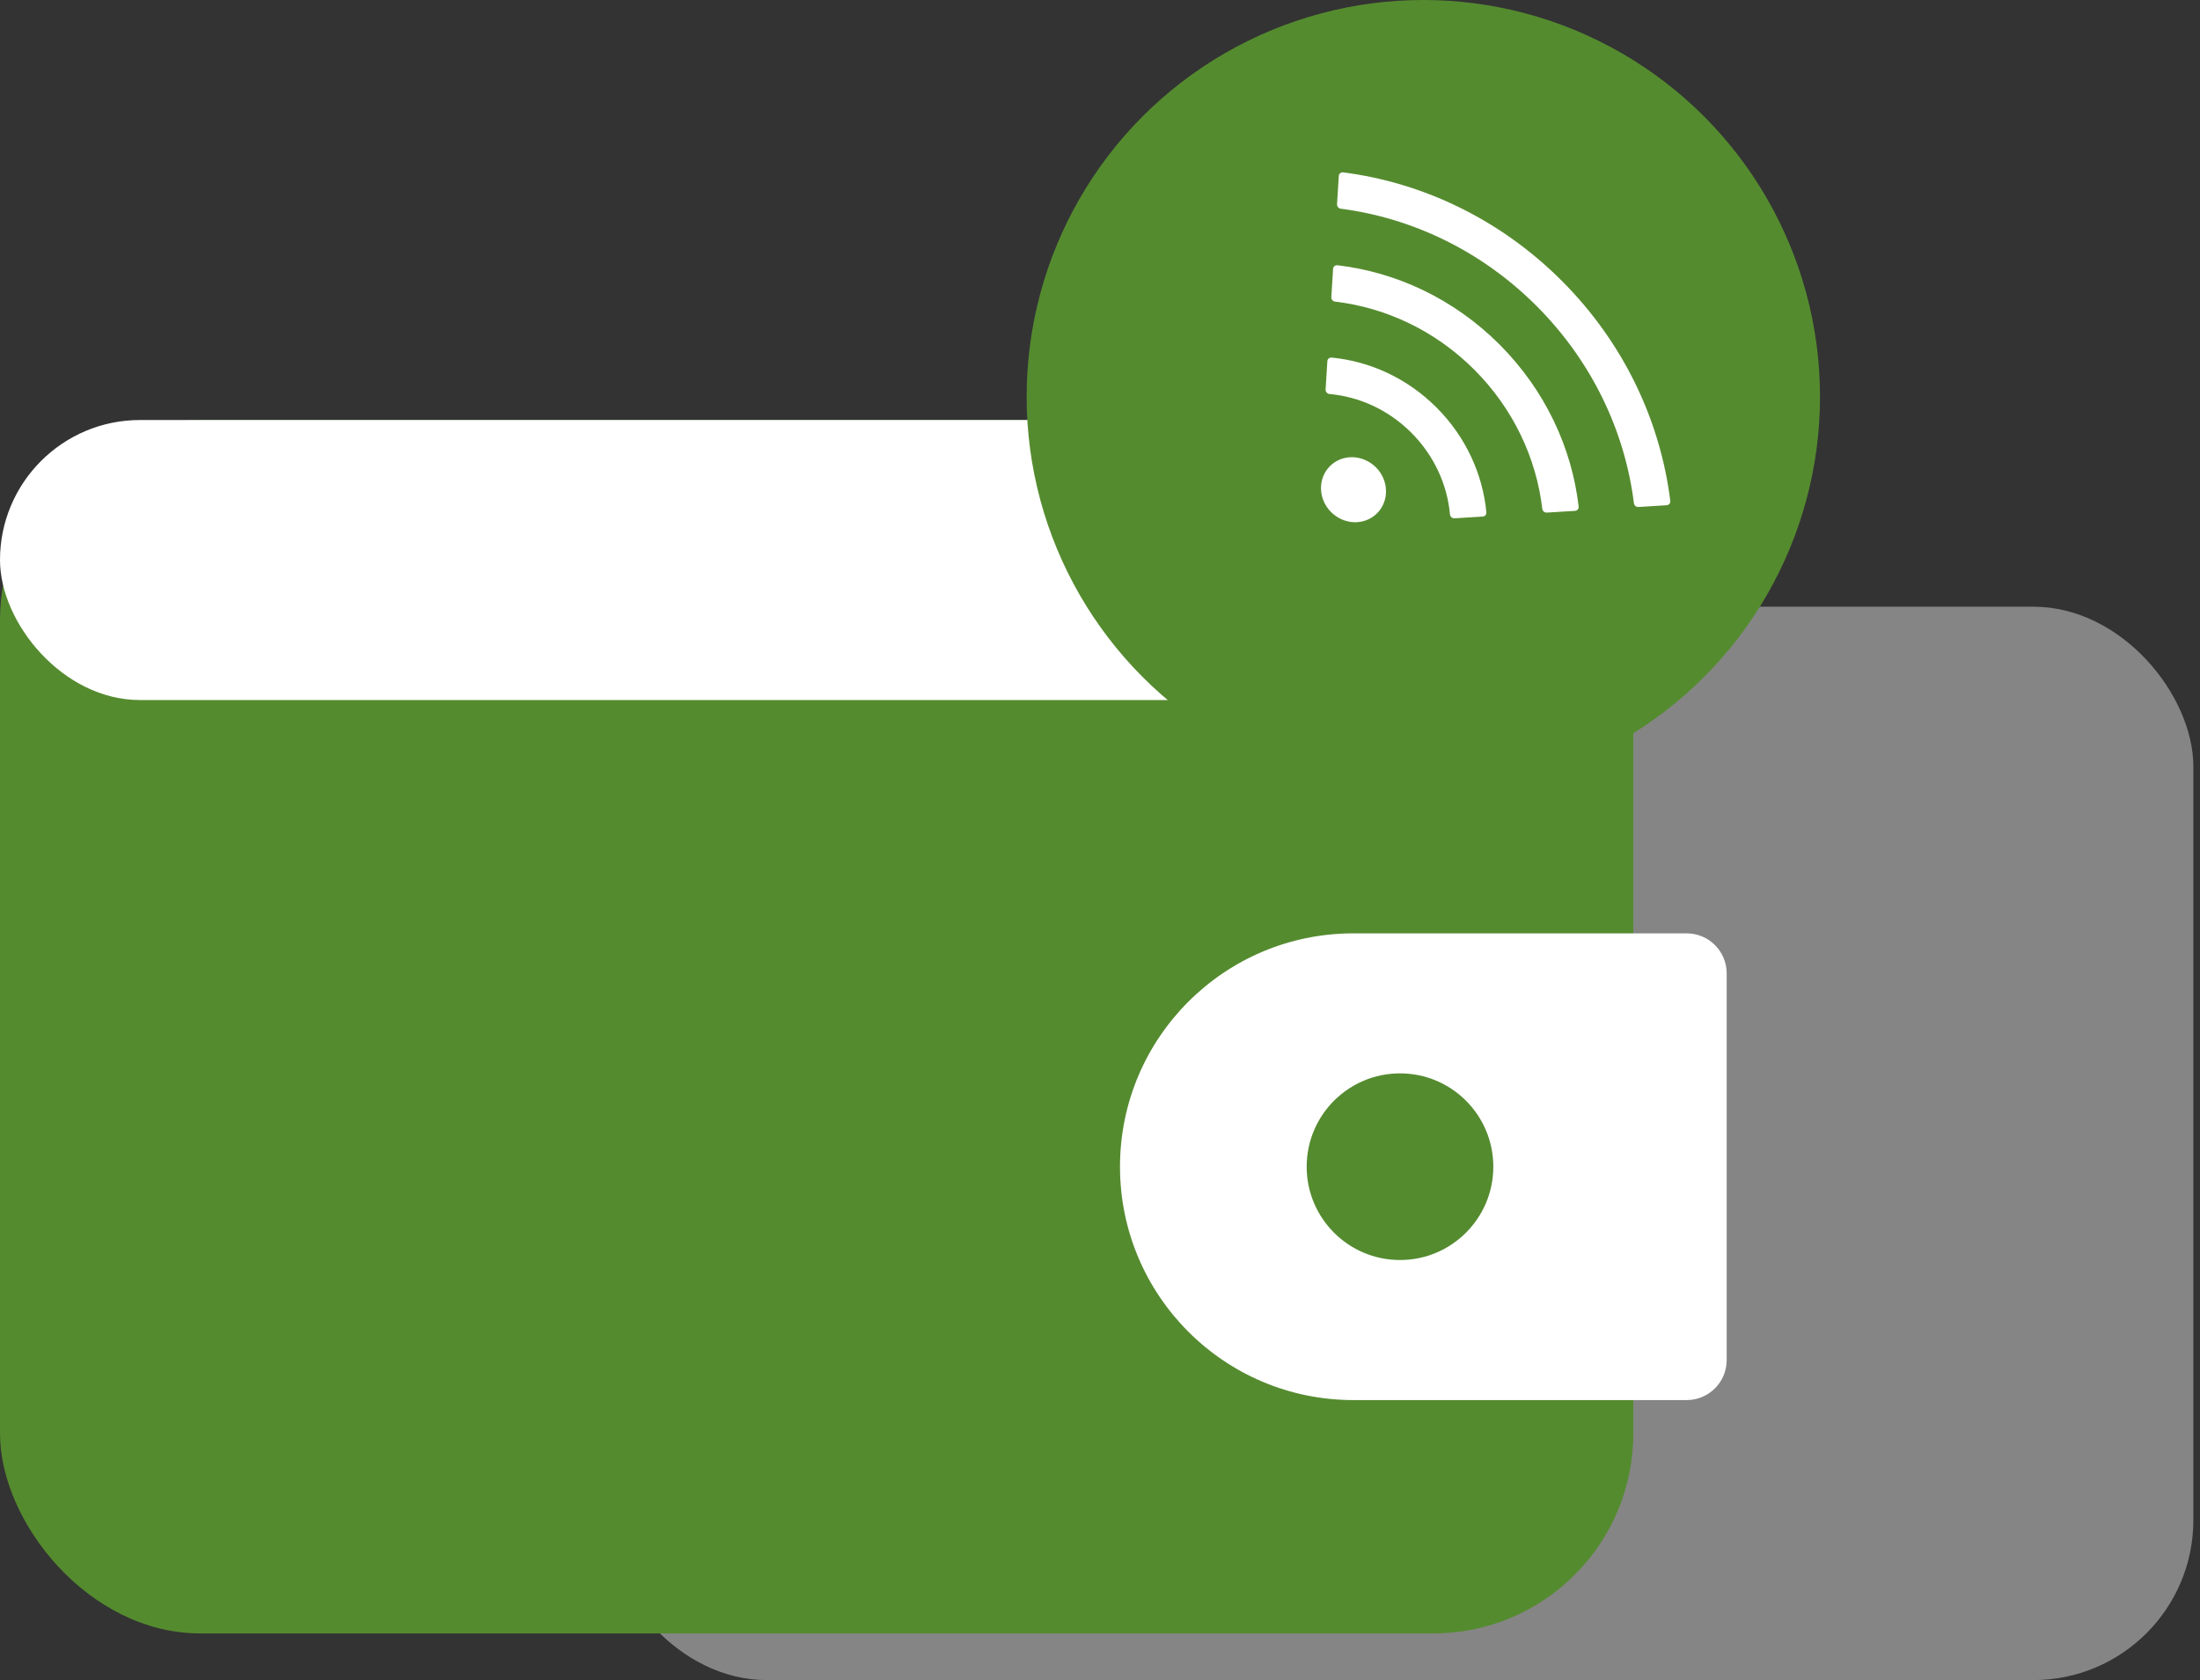 <svg width="55" height="42" viewBox="0 0 55 42" fill="none" xmlns="http://www.w3.org/2000/svg">
<rect x="0" y="0" width="55" height="42" fill="#333333" stroke="none"/>
<rect x="15.167" y="15.167" width="39.667" height="26.833" rx="4" fill="#D9D9D9" fill-opacity="0.5"/>
<rect y="10.5" width="40.833" height="30.333" rx="5" fill="#558B2F"/>
<path d="M28 29.166C28 25.945 30.612 23.333 33.833 23.333H42.167C42.719 23.333 43.167 23.781 43.167 24.333V34C43.167 34.552 42.719 35 42.167 35H33.833C30.612 35 28 32.388 28 29.166Z" fill="white"/>
<rect y="10.5" width="36.167" height="7" rx="3.5" fill="white"/>
<circle cx="35.583" cy="9.917" r="9.917" fill="#558B2F"/>
<circle cx="35" cy="29.166" r="2.333" fill="#558B2F"/>
<path d="M37.159 12.807C37.069 11.862 36.652 10.927 35.912 10.186C35.171 9.446 34.236 9.029 33.289 8.939C33.263 8.937 33.237 8.945 33.217 8.962C33.197 8.979 33.185 9.003 33.184 9.03L33.14 9.737C33.137 9.793 33.18 9.844 33.237 9.85C33.974 9.915 34.704 10.239 35.282 10.816C35.859 11.394 36.183 12.123 36.249 12.86C36.255 12.917 36.306 12.96 36.362 12.957L37.069 12.913C37.124 12.91 37.164 12.863 37.159 12.807ZM39.466 12.662C39.296 11.199 38.634 9.759 37.487 8.611C36.339 7.464 34.899 6.802 33.435 6.631C33.408 6.628 33.381 6.636 33.361 6.653C33.341 6.67 33.328 6.694 33.327 6.721L33.283 7.428C33.279 7.483 33.322 7.534 33.377 7.54C34.635 7.688 35.872 8.257 36.857 9.241C37.841 10.226 38.41 11.463 38.557 12.72C38.564 12.776 38.614 12.818 38.669 12.814L39.376 12.771C39.432 12.767 39.473 12.718 39.466 12.662ZM41.757 12.521C41.51 10.532 40.602 8.577 39.043 7.018C37.494 5.469 35.556 4.563 33.58 4.309C33.566 4.307 33.553 4.308 33.54 4.312C33.527 4.315 33.515 4.321 33.505 4.33C33.495 4.338 33.486 4.348 33.48 4.36C33.474 4.372 33.471 4.385 33.47 4.399L33.426 5.106C33.423 5.16 33.465 5.211 33.519 5.217C35.291 5.448 37.025 6.26 38.413 7.648C39.811 9.046 40.625 10.796 40.848 12.58C40.855 12.636 40.906 12.678 40.961 12.674L41.668 12.63C41.724 12.627 41.764 12.578 41.757 12.521ZM33.248 11.653C33.1 11.801 33.019 12.006 33.025 12.221C33.03 12.437 33.121 12.646 33.278 12.802C33.434 12.958 33.643 13.049 33.858 13.055C34.074 13.06 34.279 12.98 34.427 12.831C34.575 12.683 34.656 12.478 34.65 12.263C34.645 12.047 34.554 11.838 34.398 11.682C34.241 11.526 34.032 11.435 33.817 11.429C33.601 11.424 33.397 11.504 33.248 11.653Z" fill="white"/>
</svg>
